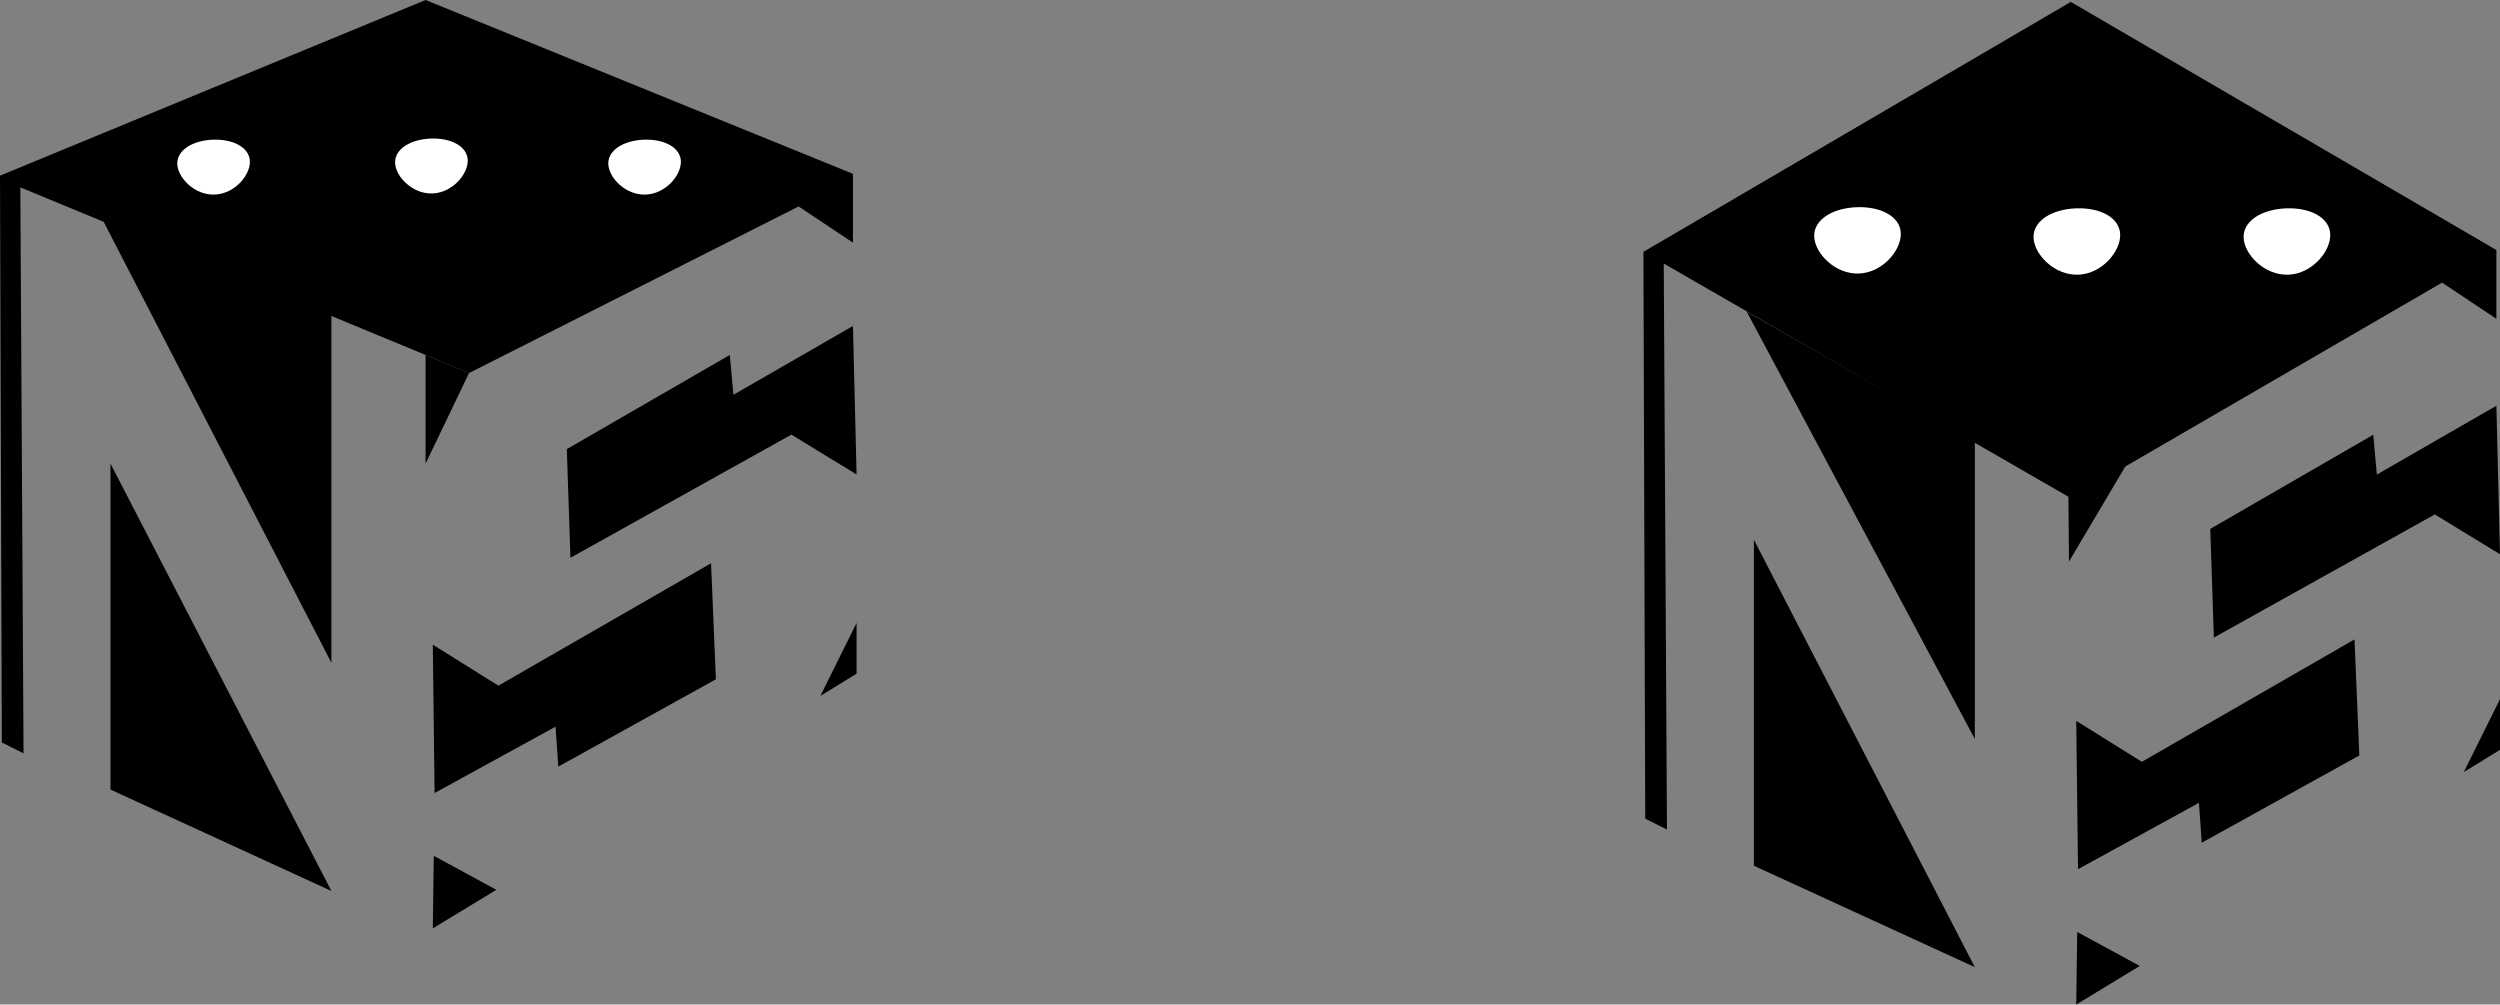 <svg xmlns="http://www.w3.org/2000/svg" viewBox="0 0 690.25 277.35"><rect x="0" y="0" width="690.25" height="277.35" fill="#808080" stroke="none"/><defs><style>.cls-1{fill:#104547;}.cls-2{fill:#fff;}</style></defs><title>Logo for personal portfolio</title><g id="Layer_3" data-name="Layer 3"><polygon points="0 48.5 117.5 0 235.5 48 235.5 67 220.5 57 129.5 103 117.5 98 5.61 51.73 6.5 208 0.5 205 0 48.5"/><polygon points="235.5 90 202.5 109 201.5 98 156.5 124 157.5 154 218.5 120 236.5 131 235.5 90"/><path class="cls-1" d="M1138,476" transform="translate(-842.5 -423)"/><polygon points="30.5 218 30.5 128 91.5 246 30.5 218"/><polyline points="91.5 87 91.5 183 28.5 61"/><path class="cls-2" d="M971.64,467.16c.15,3.84-4.13,9-9.66,9.25s-10.23-4.59-10.39-8.42,4.23-6.5,9.77-6.73S971.48,463.33,971.64,467.16Z" transform="translate(-842.5 -423)"/><polygon points="129.5 103 117.5 128 117.5 98 129.5 103"/><polygon points="226.5 192.14 236.5 172 236.5 186 226.5 192.14"/><polygon points="119.5 256.32 119.77 236.29 137.04 245.68 119.5 256.32"/><path class="cls-1" d="M1063.26,480.28" transform="translate(-842.5 -423)"/><polygon points="119.99 218.95 153.38 200.64 154.15 211.66 197.66 187.55 196.32 155.52 137.61 189.31 119.5 178 119.99 218.95"/><path class="cls-2" d="M1030.49,467.47c.16,3.84-4.12,9-9.66,9.25s-10.23-4.59-10.38-8.42,4.22-6.5,9.76-6.73S1030.33,463.64,1030.49,467.47Z" transform="translate(-842.5 -423)"/><path class="cls-2" d="M911.49,467.47c.16,3.84-4.12,9-9.66,9.25s-10.23-4.59-10.38-8.42,4.22-6.5,9.76-6.73S911.33,463.64,911.49,467.47Z" transform="translate(-842.5 -423)"/></g><g id="Layer_4" data-name="Layer 4"><polygon points="453.75 69.53 571.75 0.53 689.25 69.03 689.25 88.03 674.25 78.03 571.75 137.53 459.36 72.76 460.25 229.03 454.25 226.03 453.75 69.53"/><polygon points="689.25 112.03 656.25 131.03 655.25 120.03 610.25 146.03 611.25 176.03 672.25 142.03 690.25 153.03 689.25 112.03"/><path class="cls-1" d="M1591.75,497" transform="translate(-842.5 -423)"/><polygon points="484.25 239.03 484.25 149.03 545.25 267.03 484.25 239.03"/><polyline points="545.25 122.03 545.25 204.03 482.25 86.03"/><path class="cls-2" d="M1367.31,487.35c.19,4.63-4.91,10.9-11.52,11.17s-12.2-5.56-12.39-10.19,5-7.85,11.64-8.12S1367.12,482.71,1367.31,487.35Z" transform="translate(-842.5 -423)"/><polygon points="587.25 128.03 571.25 155.03 571.08 136.41 587.25 128.03"/><polygon points="680.25 213.17 690.25 193.03 690.25 207.03 680.25 213.17"/><polygon points="573.25 277.35 573.52 257.32 590.79 266.7 573.25 277.35"/><path class="cls-1" d="M1517,501.31" transform="translate(-842.5 -423)"/><polygon points="573.74 239.98 607.13 221.66 607.9 232.68 651.41 208.58 650.08 176.54 591.36 210.34 573.25 199.03 573.74 239.98"/><path class="cls-2" d="M1485.88,487.67c.19,4.63-4.92,10.9-11.52,11.17s-12.21-5.55-12.4-10.19,5-7.85,11.65-8.12S1485.69,483,1485.88,487.67Z" transform="translate(-842.5 -423)"/><path class="cls-2" d="M1427.88,487.67c.19,4.63-4.92,10.9-11.52,11.17s-12.21-5.55-12.4-10.19,5-7.85,11.65-8.12S1427.69,483,1427.88,487.67Z" transform="translate(-842.5 -423)"/></g></svg>